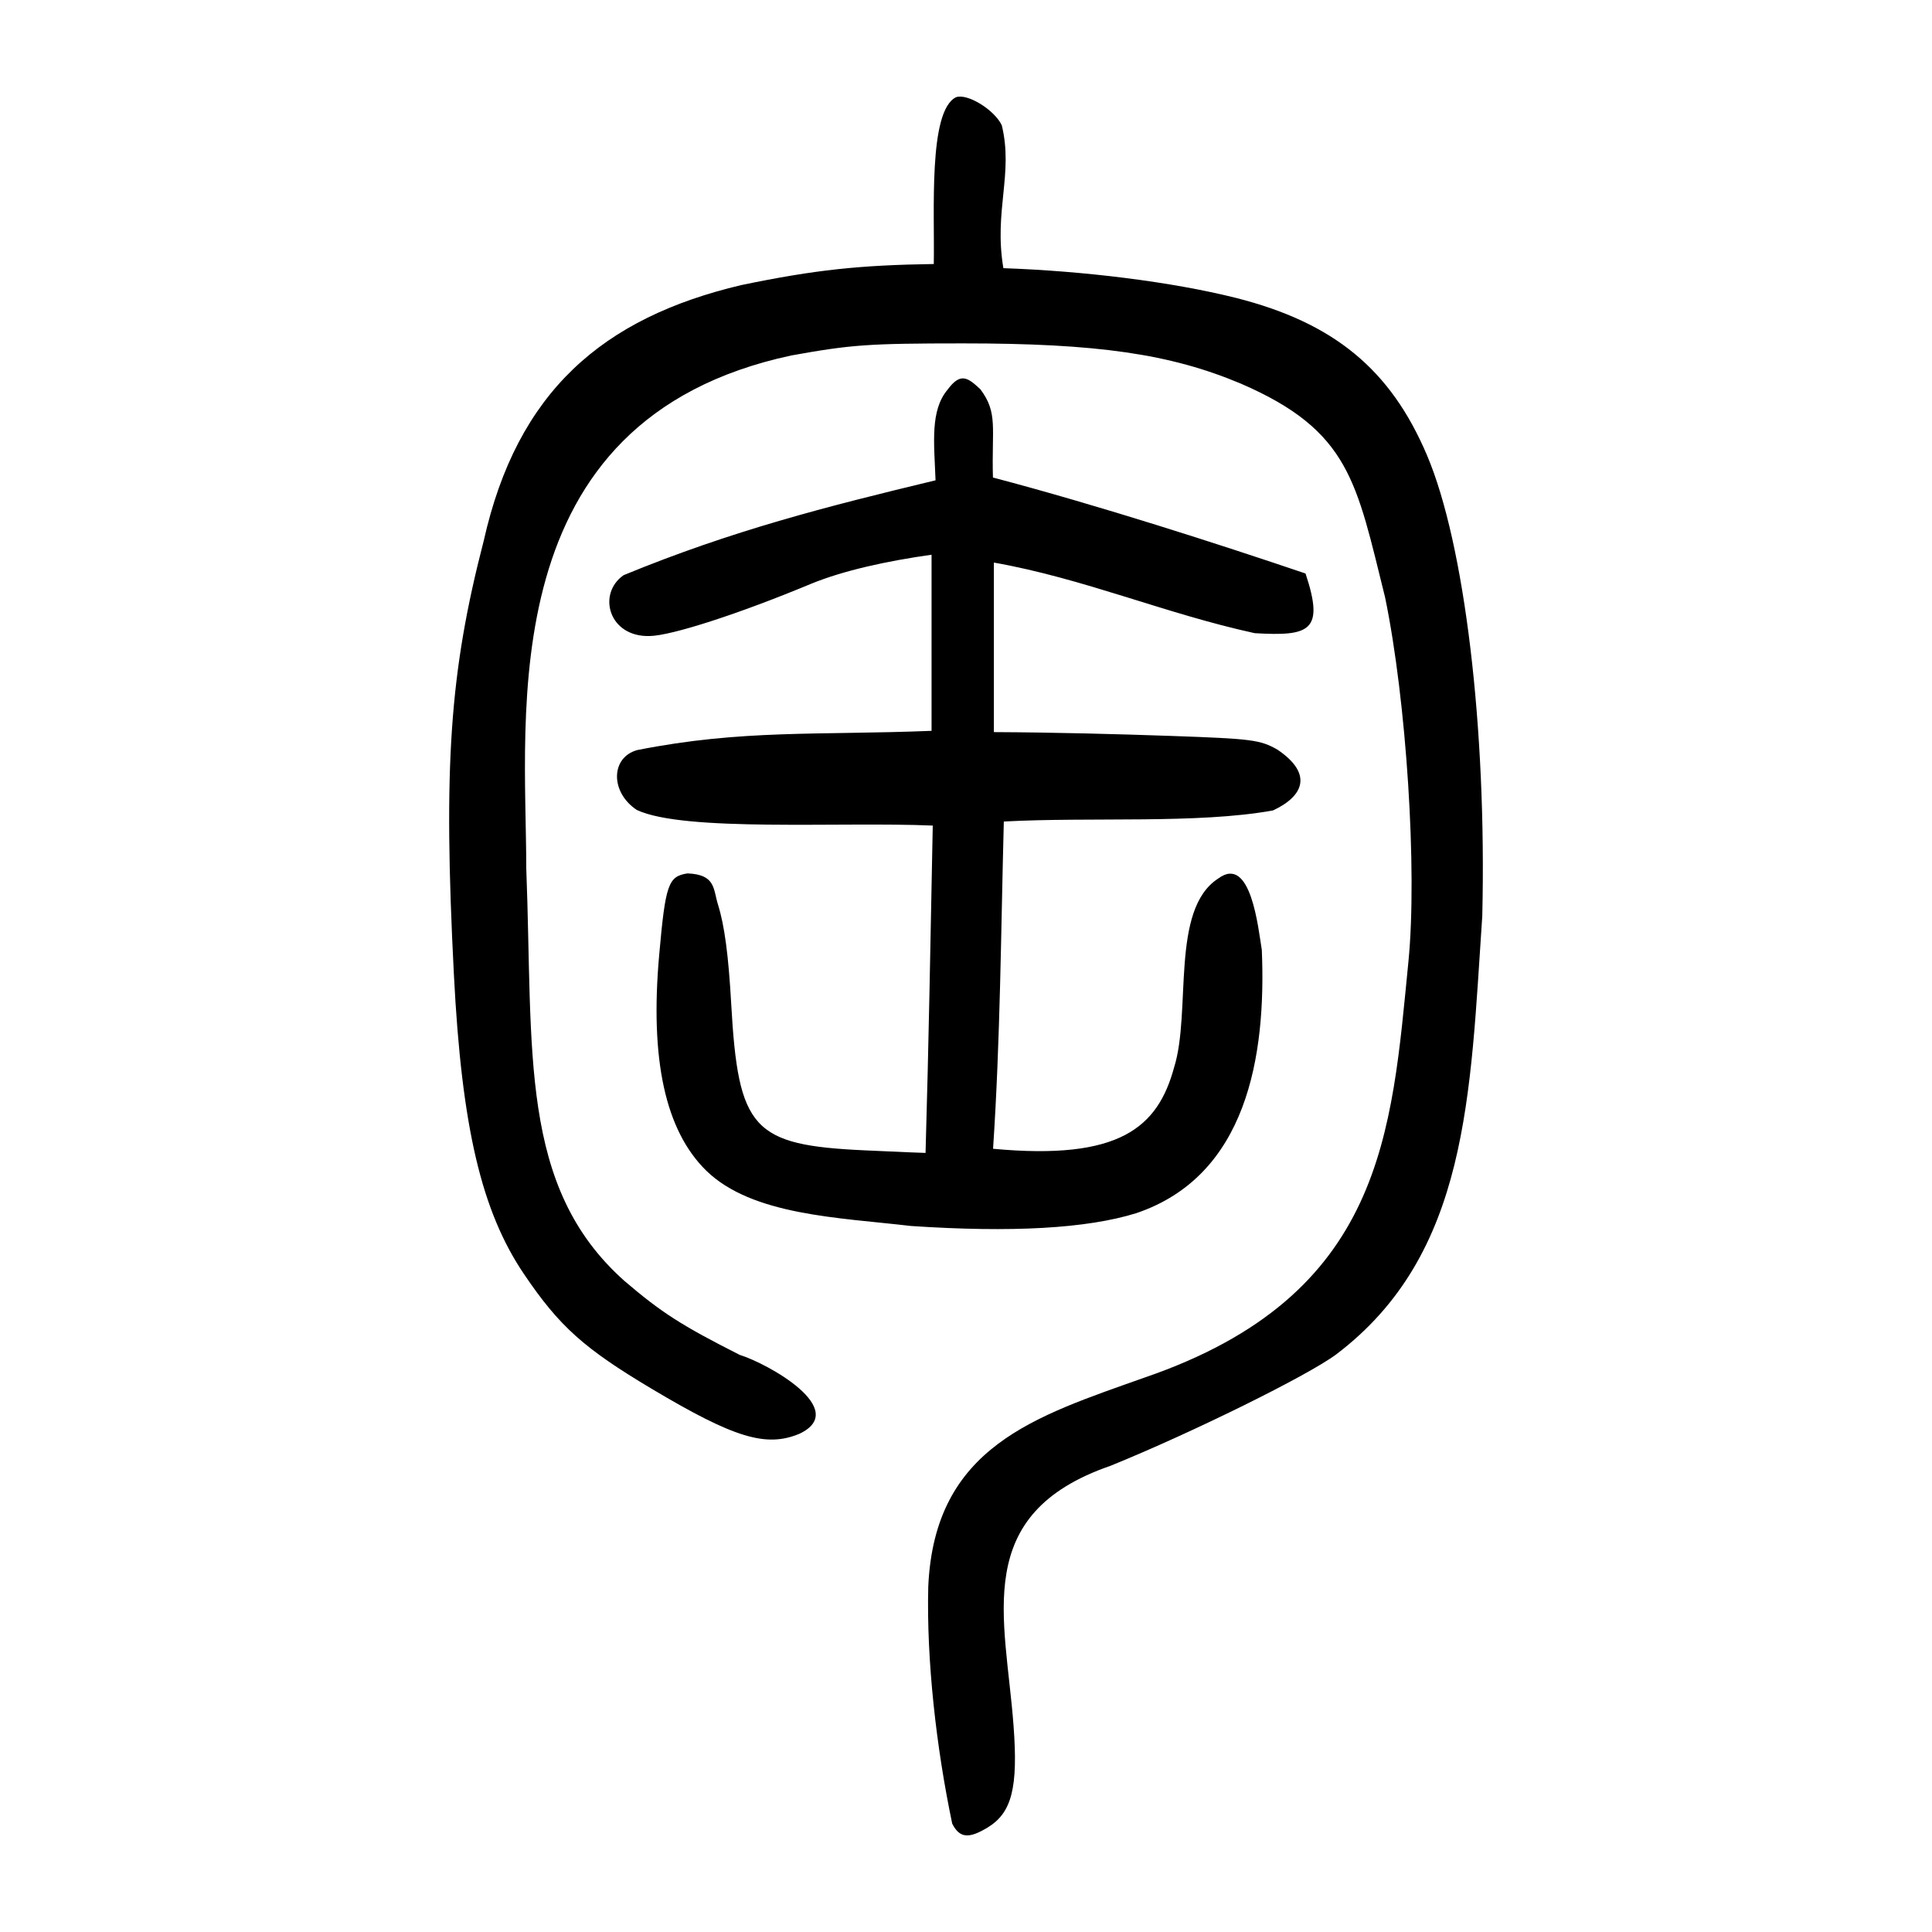 <?xml version="1.0" encoding="UTF-8" standalone="no"?>
<svg
   xmlns:dc="http://purl.org/dc/elements/1.1/"
   xmlns:cc="http://creativecommons.org/ns#"
   xmlns:rdf="http://www.w3.org/1999/02/22-rdf-syntax-ns#"
   xmlns:svg="http://www.w3.org/2000/svg"
   xmlns="http://www.w3.org/2000/svg"
   viewBox="0 0 300 300"
   height="300"
   width="300"
   id="svg3889"
   version="1.1">
  <defs
     id="defs3893" />
  <path
     id="path3899"
     d="m 147.861,283.183 c -2.489,-11.859 -4.007,-25.394 -3.721,-36.803 0.957,-21.815 16.69,-26.455 33.583,-32.471 37.2,-12.75 38.338,-37.941 40.98,-64.634 1.389,-14.084 -0.304,-40.465 -3.628,-56.521 -4.471,-17.946 -5.444,-25.858 -22.421,-33.196 -10.957,-4.608 -22.28,-6.244 -43.165,-6.237 -14.62,0.005 -17.277,0.192 -26.609,1.874 -46.717,9.997 -41.157,55.726 -41.164,79.566 1.104,28.579 -1.205,49.505 15.245,64.14 5.728,4.901 8.864,6.912 17.912,11.489 4.315,1.327 17.206,8.49 9.266,12.242 -5.177,2.163 -10.119,0.662 -22.908,-6.959 -10.555,-6.29 -14.343,-9.685 -19.823,-17.769 -6.654,-9.816 -9.714,-22.852 -10.927,-46.556 -1.662,-32.473 -0.669,-46.905 4.636,-67.393 5.195,-23.171 18.473,-34.611 39.997,-39.69 11.544,-2.393 18.433,-3.096 29.883,-3.27 0.154,-8.07 -0.88,-23.716 3.436,-25.89 1.732,-0.665 5.966,1.919 7.124,4.347 1.834,7.54 -1.258,13.282 0.247,22.189 12.461,0.436 26.026,2.091 36.133,4.621 15.197,3.855 23.985,11.095 29.644,24.423 5.845,13.767 9.279,42.377 8.586,71.546 -1.888,27.865 -2.099,52.463 -22.668,68.067 -4.364,3.269 -22.379,12.163 -35.058,17.308 -21.766,7.513 -16.312,23.495 -15.06,40.344 0.727,9.613 -0.264,13.531 -3.996,15.807 -2.967,1.809 -4.378,1.663 -5.523,-0.574 z m -6.451,-92.818 c -11.127,-1.308 -24.587,-1.62 -31.744,-8.586 -6.361,-6.244 -8.756,-17.216 -7.309,-33.483 0.978,-11 1.402,-12.22 4.405,-12.676 4.393,0.182 3.965,2.412 4.736,4.872 1.009,3.245 1.621,7.85 2.042,15.349 1.096,19.546 3.314,21.982 20.745,22.784 5.132,0.236 9.377,0.416 9.435,0.399 0.515,-17.9 0.734,-31.546 1.119,-50.829 -14.17,-0.618 -38.557,1.036 -45.945,-2.42 -4.149,-2.729 -4.093,-8.151 0.043,-9.302 16.303,-3.235 28.157,-2.285 45.715,-2.989 V 86.138 c -6.947,0.978 -13.648,2.447 -18.661,4.495 -11.226,4.679 -21.704,8.072 -25.113,8.131 -6.406,0.173 -8.166,-6.605 -4.041,-9.453 C 113.667,82.383 128.304,78.662 145.271,74.583 c -0.231,-5.921 -0.837,-10.821 1.855,-14.059 2.031,-2.749 3.134,-1.909 5.104,-0.082 2.773,3.694 1.732,6.004 1.954,13.707 16.458,4.338 35.039,10.334 48.537,14.904 2.994,8.983 0.618,9.755 -7.884,9.267 -13.866,-3.016 -26.522,-8.491 -40.51,-10.964 v 26.326 c 9.355,0.041 19.179,0.302 27.646,0.597 12.453,0.439 13.698,0.601 16.386,2.124 5.607,3.787 4.023,7.256 -0.698,9.445 -11.808,2.123 -28.177,0.982 -41.789,1.718 -0.449,16.941 -0.541,33.902 -1.67,50.815 19.688,1.834 25.574,-3.312 28.113,-12.637 2.717,-8.677 -0.633,-24.526 6.86,-29.333 5.084,-3.78 6.205,7.795 6.759,11.093 0.697,16.565 -2.327,35.085 -19.502,40.879 -7.65,2.381 -19.303,3.041 -35.021,1.984 z"
     style="fill:#000000;stroke-width:0.691" />
</svg>
